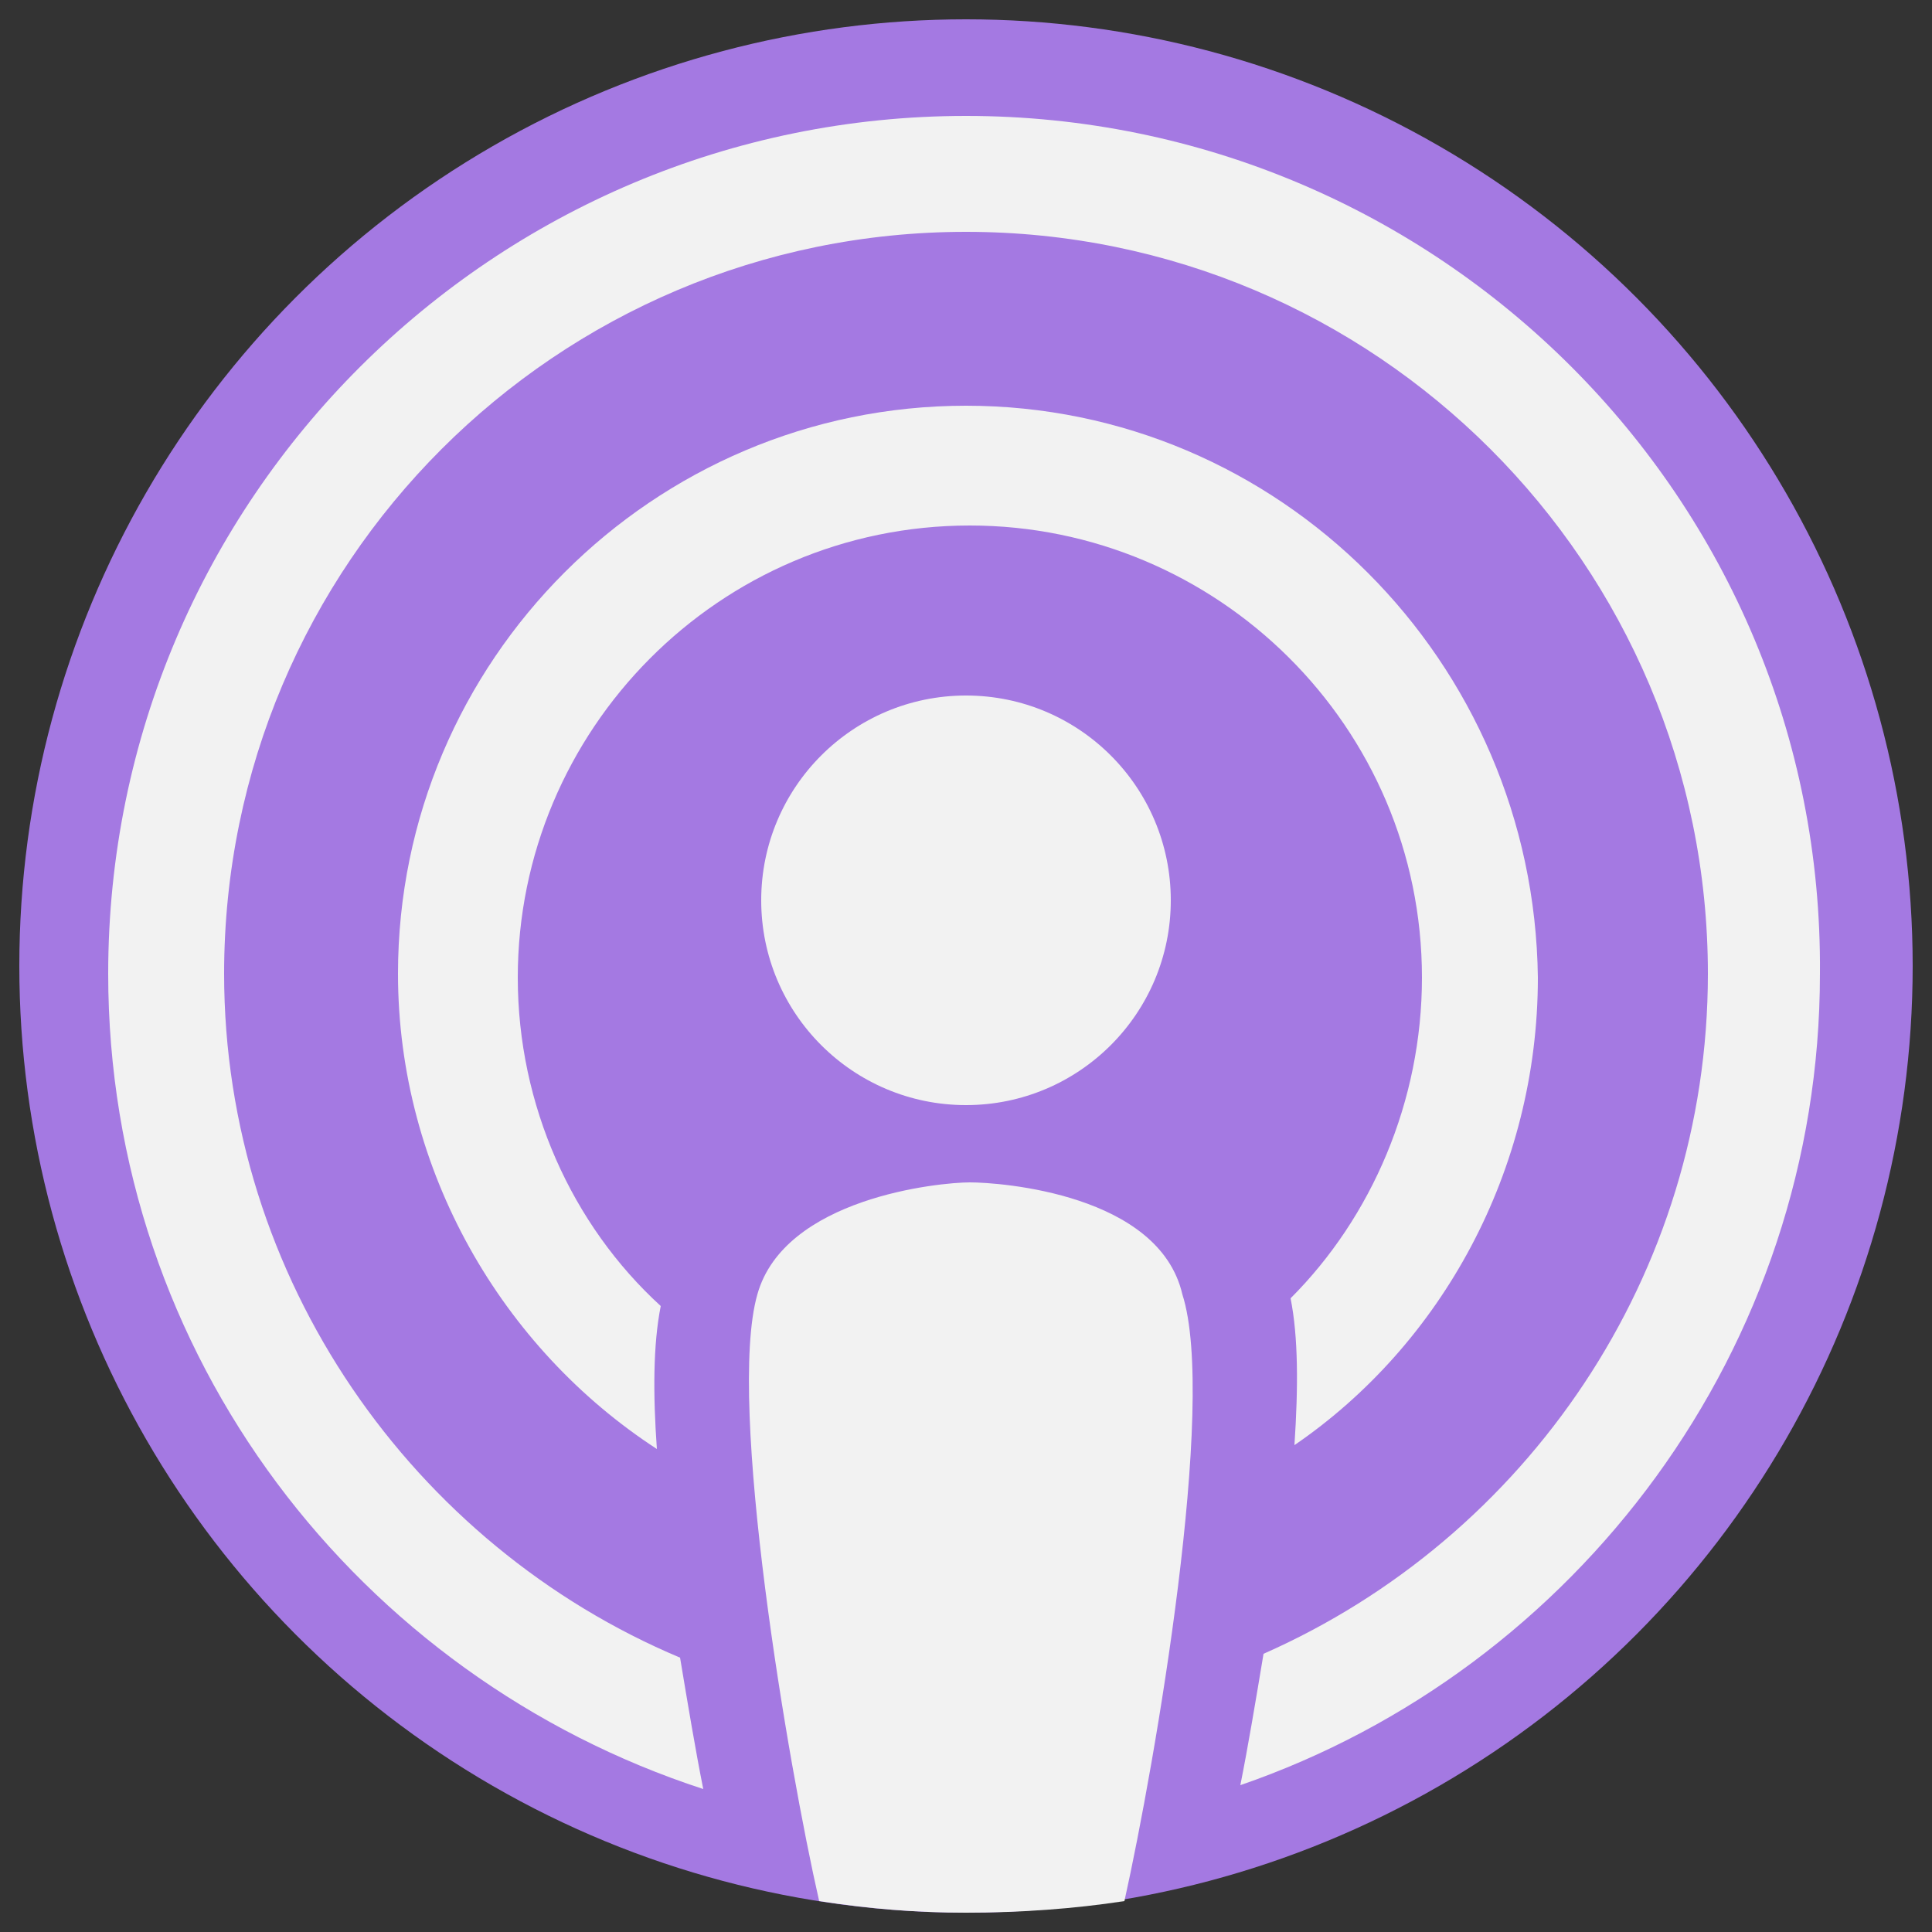 <svg version="1.1" id="Capa_1"
   xmlns="http://www.w3.org/2000/svg"
   xmlns:xlink="http://www.w3.org/1999/xlink" x="0px" y="0px" viewBox="0 0 50 50" style="enable-background:new 0 0 50 50;" xml:space="preserve">
   <rect x="0" y="0" width="50" height="50" fill="#333333" stroke="none"/>
   <g>
      <circle style="fill:#A479E2;" cx="25" cy="25" r="24.5"/>
      <g>
         <path style="fill:#F2F2F2;" d="M29.1,49.2c-1.3,0.2-2.7,0.3-4.1,0.3c-1.3,0-2.5-0.1-3.8-0.3c-0.8-3.5-2.4-12.9-1.6-15.7
			c0.7-2.5,4.7-2.9,5.5-2.9s4.9,0.3,5.5,2.9C31.5,36.3,29.9,45.6,29.1,49.2z"/>
         <circle style="fill:#F2F2F2;" cx="25" cy="23.3" r="5.3"/>
         <path style="fill:#F2F2F2;" d="M25,10.5c-8.1,0-14.7,6.6-14.7,14.7c0,5.1,2.7,9.7,6.7,12.3c-0.1-1.4-0.1-2.7,0.1-3.7
			c-2.3-2.1-3.7-5.2-3.7-8.5c0-6.4,5.2-11.7,11.7-11.7c6.4,0,11.7,5.2,11.7,11.7c0,3.2-1.3,6.2-3.4,8.3c0.2,1,0.2,2.3,0.1,3.8
			c3.8-2.6,6.3-7.1,6.3-12.1C39.7,17.1,33.1,10.5,25,10.5z"/>
         <path style="fill:#F2F2F2;" d="M25,3C12.8,3,2.8,12.9,2.8,25.2c0,9.9,6.5,18.2,15.4,21.1c-0.2-1-0.4-2.2-0.6-3.4
			C10.7,40,5.8,33.1,5.8,25.2C5.8,14.6,14.4,6,25,6c10.6,0,19.2,8.6,19.2,19.2c0,7.8-4.7,14.6-11.5,17.6c-0.2,1.2-0.4,2.4-0.6,3.4
			c8.7-3,15-11.3,15-21C47.2,12.9,37.2,3,25,3z"/>
      </g>
   </g>
</svg>

